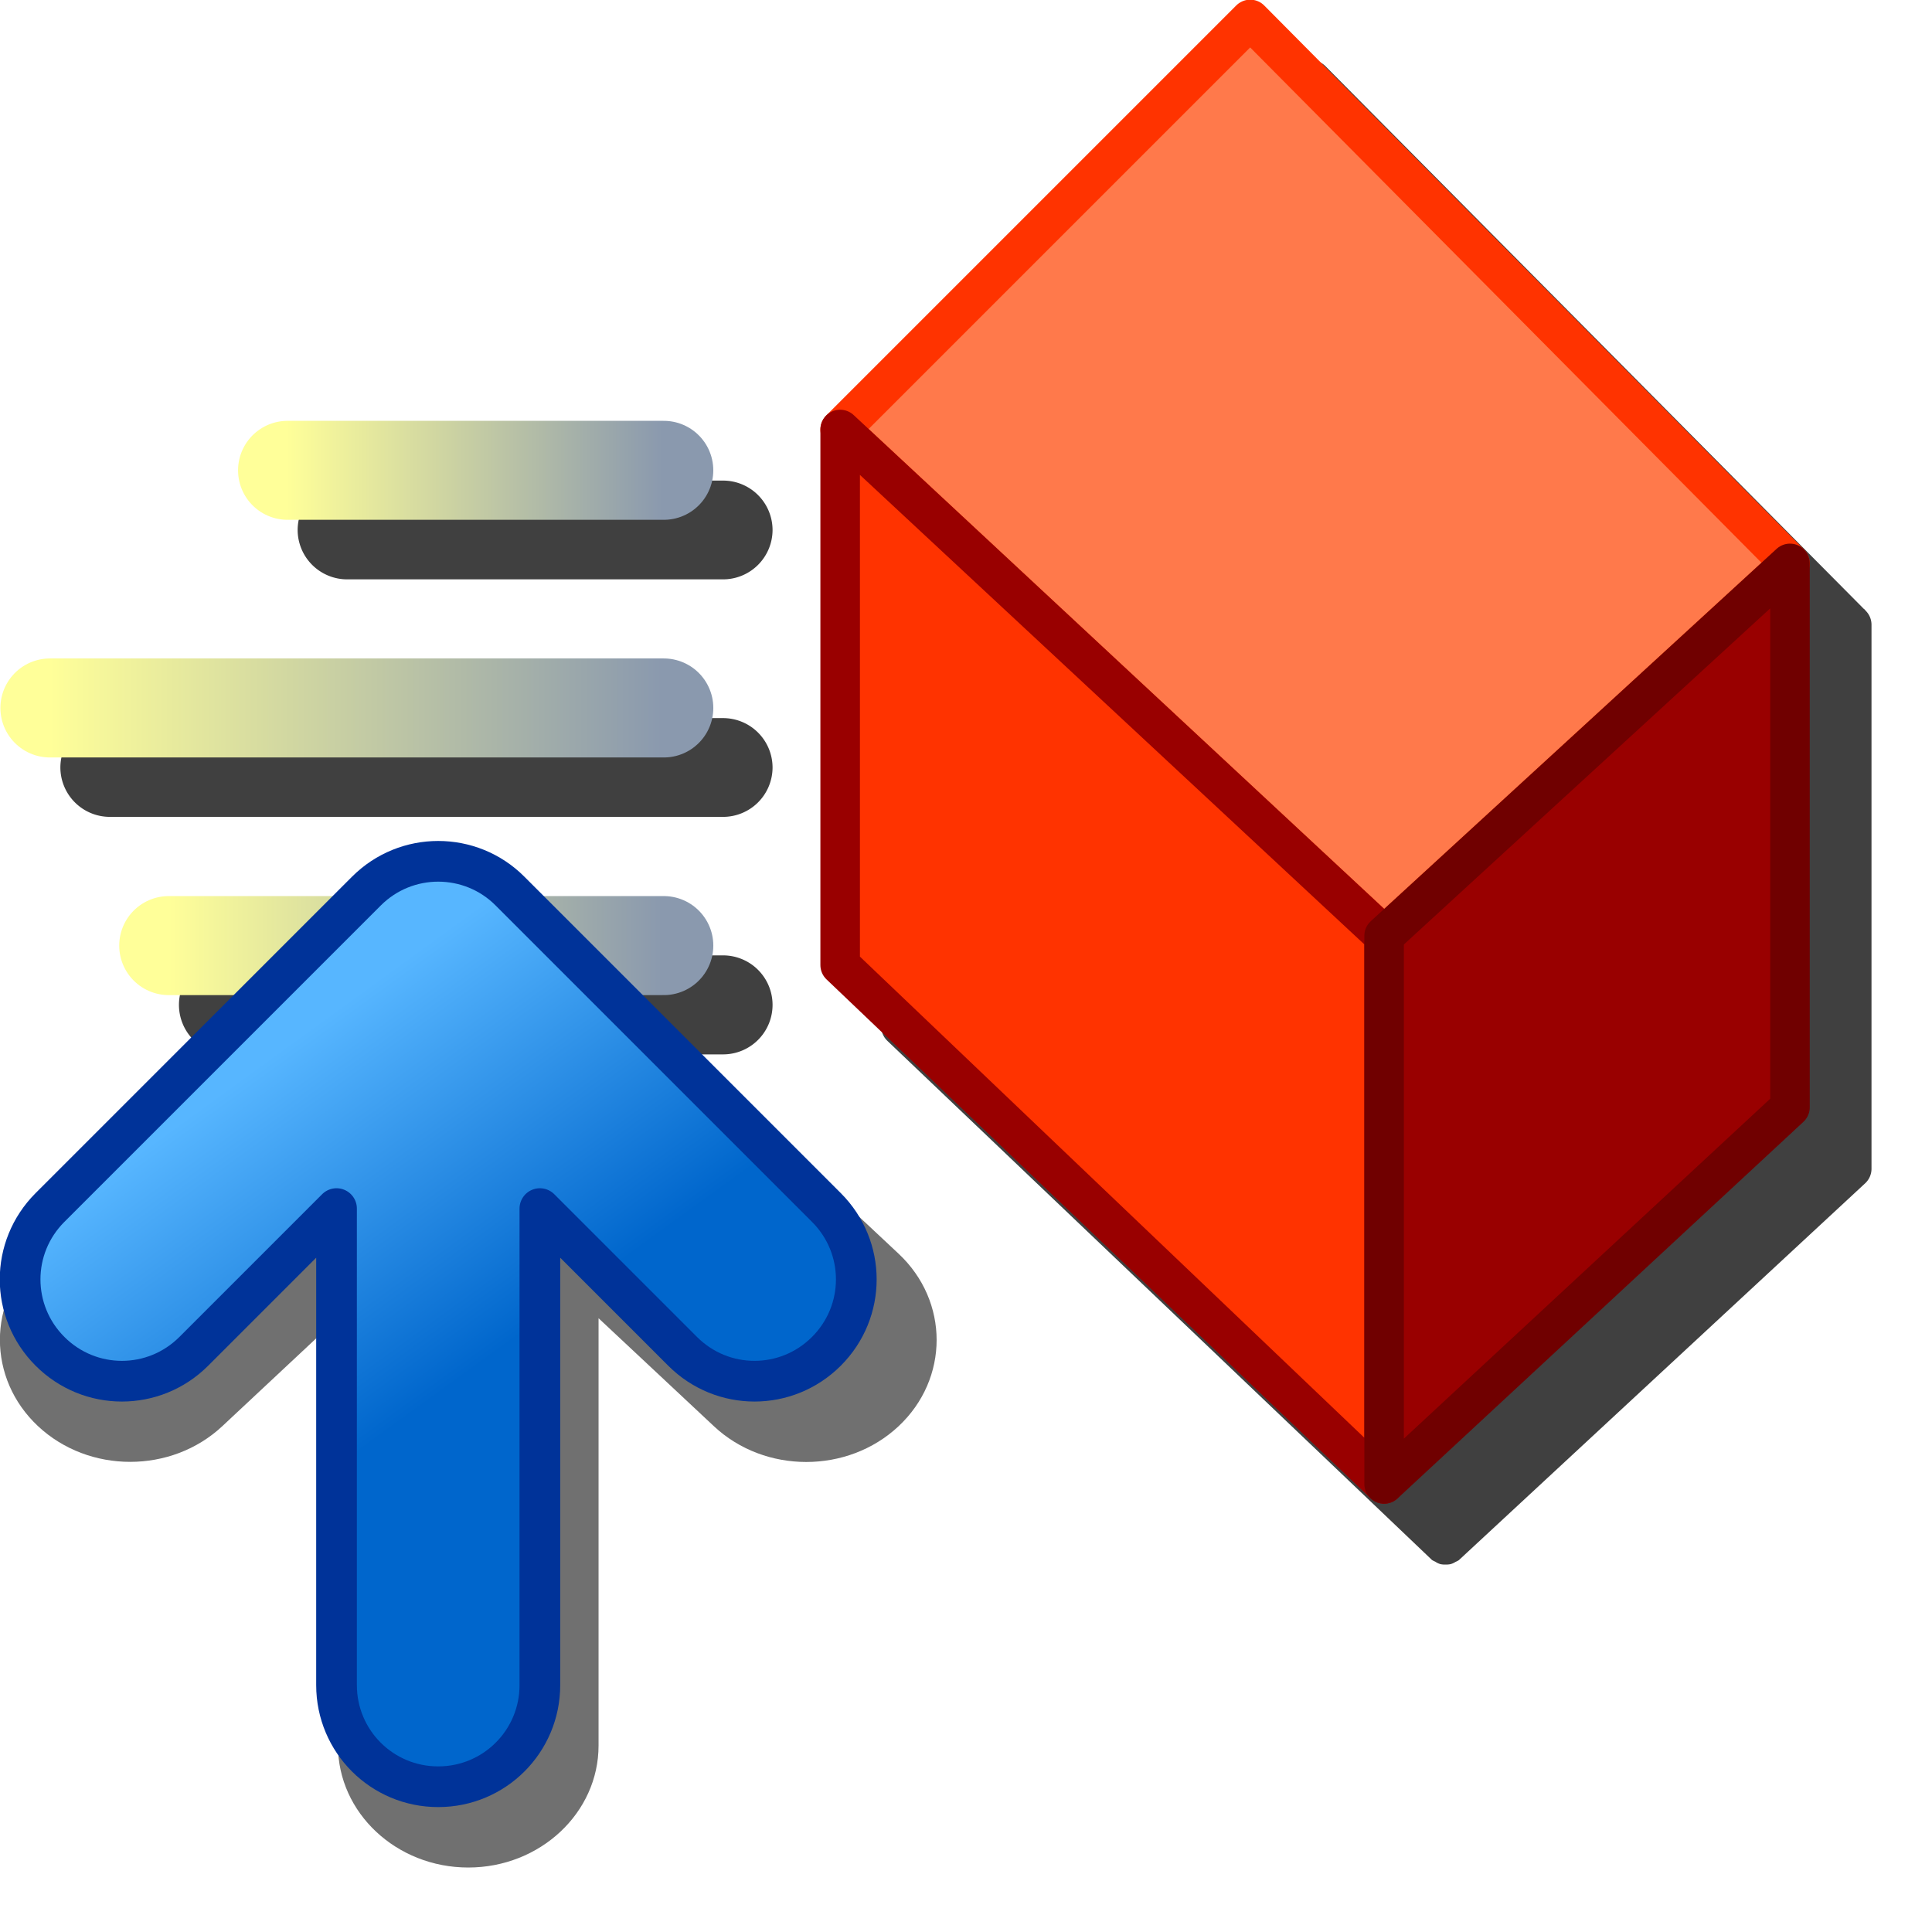 <?xml version="1.0" encoding="UTF-8" standalone="no"?>
<svg
   inkscape:export-ydpi="96"
   inkscape:export-xdpi="96"
   inkscape:export-filename="/media/klapeto/Αρχεία/WindowsXP Theme/Vectors/RASTER/method.png"
   width="16"
   height="16"
   viewBox="0 0 16 16"
   version="1.1"
   id="svg8"
   inkscape:version="1.3.2 (1:1.3.2+202311252150+091e20ef0f)"
   sodipodi:docname="overrides.svg"
   xml:space="preserve"
   xmlns:inkscape="http://www.inkscape.org/namespaces/inkscape"
   xmlns:sodipodi="http://sodipodi.sourceforge.net/DTD/sodipodi-0.dtd"
   xmlns:xlink="http://www.w3.org/1999/xlink"
   xmlns="http://www.w3.org/2000/svg"
   xmlns:svg="http://www.w3.org/2000/svg"
   xmlns:rdf="http://www.w3.org/1999/02/22-rdf-syntax-ns#"
   xmlns:cc="http://creativecommons.org/ns#"
   xmlns:dc="http://purl.org/dc/elements/1.1/"><defs
     id="defs2"><linearGradient
       inkscape:collect="always"
       id="linearGradient893"><stop
         style="stop-color:#0066cc;stop-opacity:1"
         offset="0"
         id="stop889" /><stop
         id="stop899"
         offset="0.5"
         style="stop-color:#0066cc;stop-opacity:1" /><stop
         style="stop-color:#57b6ff;stop-opacity:1"
         offset="1"
         id="stop891" /></linearGradient><linearGradient
       inkscape:collect="always"
       xlink:href="#linearGradient893"
       id="linearGradient2524"
       x1="179.433"
       y1="219.349"
       x2="73.064"
       y2="72.675"
       gradientUnits="userSpaceOnUse"
       gradientTransform="matrix(0.034,0,0,0.034,11.886,6.599)" /><linearGradient
       id="linearGradient2"
       inkscape:collect="always"><stop
         id="stop1"
         offset="0"
         style="stop-color:#ffff99;stop-opacity:1" /><stop
         id="stop2"
         offset="1"
         style="stop-color:#8a99ae;stop-opacity:1" /></linearGradient><linearGradient
       gradientUnits="userSpaceOnUse"
       y2="104"
       x2="117.114"
       y1="104"
       x1="67.72"
       id="linearGradient1830"
       xlink:href="#linearGradient2"
       inkscape:collect="always"
       gradientTransform="matrix(0.192,0,0,0.192,7.043,-3.002)" /><linearGradient
       gradientUnits="userSpaceOnUse"
       y2="136"
       x2="117.281"
       y1="136"
       x1="36.69"
       id="linearGradient1838"
       xlink:href="#linearGradient2"
       inkscape:collect="always"
       gradientTransform="matrix(0.192,0,0,0.192,7.011,-3.157)" /><linearGradient
       gradientUnits="userSpaceOnUse"
       y2="168"
       x2="117.165"
       y1="168"
       x1="52.172"
       id="linearGradient1846"
       xlink:href="#linearGradient2"
       inkscape:collect="always"
       gradientTransform="matrix(0.192,0,0,0.192,7.034,-3.311)" /><filter
       inkscape:collect="always"
       style="color-interpolation-filters:sRGB"
       id="filter3"
       x="-0.149"
       y="-0.145"
       width="1.299"
       height="1.29"><feGaussianBlur
         inkscape:collect="always"
         stdDeviation="0.483"
         id="feGaussianBlur3" /></filter></defs><sodipodi:namedview
     inkscape:snap-bbox-edge-midpoints="true"
     inkscape:snap-smooth-nodes="false"
     inkscape:snap-midpoints="false"
     inkscape:object-paths="false"
     inkscape:guide-bbox="true"
     showguides="true"
     id="base"
     pagecolor="#ffffff"
     bordercolor="#666666"
     borderopacity="1.0"
     inkscape:pageopacity="0.0"
     inkscape:pageshadow="2"
     inkscape:zoom="61.763507"
     inkscape:cx="3.5214969"
     inkscape:cy="5.9339247"
     inkscape:document-units="px"
     inkscape:current-layer="layer1"
     inkscape:document-rotation="0"
     showgrid="true"
     units="px"
     inkscape:window-width="3840"
     inkscape:window-height="2058"
     inkscape:window-x="3840"
     inkscape:window-y="0"
     inkscape:window-maximized="1"
     inkscape:snap-bbox="true"
     inkscape:bbox-nodes="true"
     fit-margin-top="0"
     fit-margin-left="0"
     fit-margin-right="0"
     fit-margin-bottom="0"
     inkscape:bbox-paths="true"
     inkscape:snap-global="true"
     inkscape:pagecheckerboard="0"
     inkscape:showpageshadow="2"
     inkscape:deskcolor="#d1d1d1"><inkscape:grid
       type="xygrid"
       id="grid1504"
       originx="0"
       originy="0"
       spacingy="1"
       spacingx="1"
       units="px"
       visible="true" /><inkscape:grid
       type="xygrid"
       id="grid1765"
       spacingx="0.5"
       spacingy="0.5"
       originx="0"
       originy="0"
       units="px"
       visible="true" /></sodipodi:namedview><g
     inkscape:label="Layer 1"
     inkscape:groupmode="layer"
     id="layer1"
     transform="translate(-12.568)"><path
       id="path12"
       style="color:#000000;fill:#000000;fill-opacity:1;stroke-linecap:round;stroke-linejoin:round;-inkscape-stroke:none;opacity:0.75"
       d="m 23.429,0.5 a 0.164,0.164 0 0 0 -0.115,0.049 L 19.915,3.947 a 0.164,0.164 0 0 0 -0.008,0.014 0.164,0.164 0 0 0 -0.023,0.041 0.164,0.164 0 0 0 -0.01,0.035 0.164,0.164 0 0 0 -0.008,0.025 v 4.439 a 0.164,0.164 0 0 0 0.051,0.119 l 4.51,4.299 a 0.164,0.164 0 0 0 0.027,0.014 0.164,0.164 0 0 0 0.041,0.02 0.164,0.164 0 0 0 0.045,0.004 0.164,0.164 0 0 0 0.043,-0.004 0.164,0.164 0 0 0 0.039,-0.018 0.164,0.164 0 0 0 0.027,-0.014 l 3.365,-3.121 a 0.164,0.164 0 0 0 0.053,-0.119 V 5.172 a 0.164,0.164 0 0 0 -0.049,-0.115 l -0.008,-0.01 a 0.164,0.164 0 0 0 -0.006,-0.004 L 23.546,0.549 A 0.164,0.164 0 0 0 23.429,0.5 Z M 15.443,3.98 a 0.41,0.41 0 0 0 -0.41,0.41 0.41,0.41 0 0 0 0.41,0.408 H 18.556 A 0.41,0.41 0 0 0 18.966,4.391 0.41,0.41 0 0 0 18.556,3.98 Z m -1.967,1.967 a 0.41,0.41 0 0 0 -0.408,0.41 0.41,0.41 0 0 0 0.408,0.408 H 18.556 A 0.41,0.41 0 0 0 18.966,6.357 0.41,0.41 0 0 0 18.556,5.947 Z m 0.984,1.965 a 0.41,0.41 0 0 0 -0.41,0.41 0.41,0.41 0 0 0 0.41,0.41 H 18.556 A 0.41,0.41 0 0 0 18.966,8.322 0.41,0.41 0 0 0 18.556,7.912 Z" /><g
       inkscape:label="Layer 1"
       id="layer1-6"
       transform="matrix(0.328,0,0,0.328,8.367,-1.681)"><g
         id="g1867"
         transform="matrix(0.192,0,0,0.192,6.966,-1.866)"
         style="stroke-width:5.199;stroke-dasharray:none"><path
           sodipodi:nodetypes="ccccc"
           id="path1781"
           d="m 140.911,92.892 53.924,-53.924 70.982,71.532 -53.374,48.972 z"
           style="fill:#ff794b;fill-opacity:1;stroke:#ff3300;stroke-width:5.199;stroke-linecap:round;stroke-linejoin:round;stroke-miterlimit:4;stroke-dasharray:none;stroke-opacity:1" /><path
           sodipodi:nodetypes="ccccc"
           id="path1779"
           d="M 212.443,159.472 140.911,92.892 v 70.431 l 71.532,68.23 z"
           style="fill:#ff3300;fill-opacity:1;stroke:#990000;stroke-width:5.199;stroke-linecap:round;stroke-linejoin:round;stroke-miterlimit:4;stroke-dasharray:none;stroke-opacity:1" /><path
           sodipodi:nodetypes="ccccc"
           id="path1777"
           d="m 212.443,159.472 53.374,-48.972 v 71.532 l -53.374,49.522 z"
           style="fill:#990000;fill-opacity:1;stroke:#700000;stroke-width:5.199;stroke-linecap:butt;stroke-linejoin:round;stroke-miterlimit:4;stroke-dasharray:none;stroke-opacity:1" /></g><path
         sodipodi:nodetypes="cc"
         id="path1783"
         d="m 20.068,17 h 9.5"
         style="fill:none;stroke:url(#linearGradient1830);stroke-width:2.499;stroke-linecap:round;stroke-linejoin:miter;stroke-miterlimit:4;stroke-dasharray:none;stroke-opacity:1" /><path
         style="fill:none;stroke:url(#linearGradient1838);stroke-width:2.5;stroke-linecap:round;stroke-linejoin:miter;stroke-miterlimit:4;stroke-dasharray:none;stroke-opacity:1"
         d="m 14.068,23 h 15.5"
         id="path1783-7"
         sodipodi:nodetypes="cc" /><path
         sodipodi:nodetypes="cc"
         id="path1783-7-9"
         d="m 17.068,29 h 12.5"
         style="fill:none;stroke:url(#linearGradient1846);stroke-width:2.5;stroke-linecap:round;stroke-linejoin:miter;stroke-miterlimit:4;stroke-dasharray:none;stroke-opacity:1" /></g><path
       id="path2"
       style="color:#000000;opacity:0.75;fill:#000000;fill-opacity:1;fill-rule:evenodd;stroke-width:1.034;stroke-linejoin:round;-inkscape-stroke:none;filter:url(#filter3)"
       d="m 16.447,7.465 c -0.276,0 -0.554,0.1 -0.764,0.297 l -2.8,2.619 c -0.421,0.394 -0.421,1.036 0,1.43 0.421,0.394 1.105,0.394 1.526,0 l 0.958,-0.896 v 3.541 c 0,0.557 0.484,1.01 1.079,1.01 0.595,0 1.079,-0.453 1.079,-1.01 v -3.539 l 0.956,0.895 c 0.421,0.394 1.107,0.394 1.528,0 0.421,-0.394 0.421,-1.036 0,-1.43 L 17.211,7.761 C 17,7.565 16.723,7.465 16.447,7.465 Z" /><path
       id="rect1475"
       style="fill:url(#linearGradient2524);fill-opacity:1;fill-rule:evenodd;stroke:#003399;stroke-width:0.337;stroke-linejoin:round;stroke-opacity:1;stop-color:#000000"
       d="m 16.197,7.133 c -0.215,0 -0.43,0.082 -0.595,0.247 L 12.982,10 c -0.33,0.33 -0.33,0.861 0,1.191 0.33,0.33 0.861,0.33 1.191,0 l 1.182,-1.182 v 3.946 c 0,0.466 0.376,0.842 0.842,0.842 0.466,0 0.842,-0.376 0.842,-0.842 v -3.946 l 1.182,1.182 c 0.33,0.33 0.861,0.33 1.191,0 0.33,-0.33 0.33,-0.861 0,-1.191 L 16.792,7.38 C 16.628,7.215 16.412,7.133 16.197,7.133 Z"
       sodipodi:nodetypes="sccsccssscssccs" /></g></svg>
